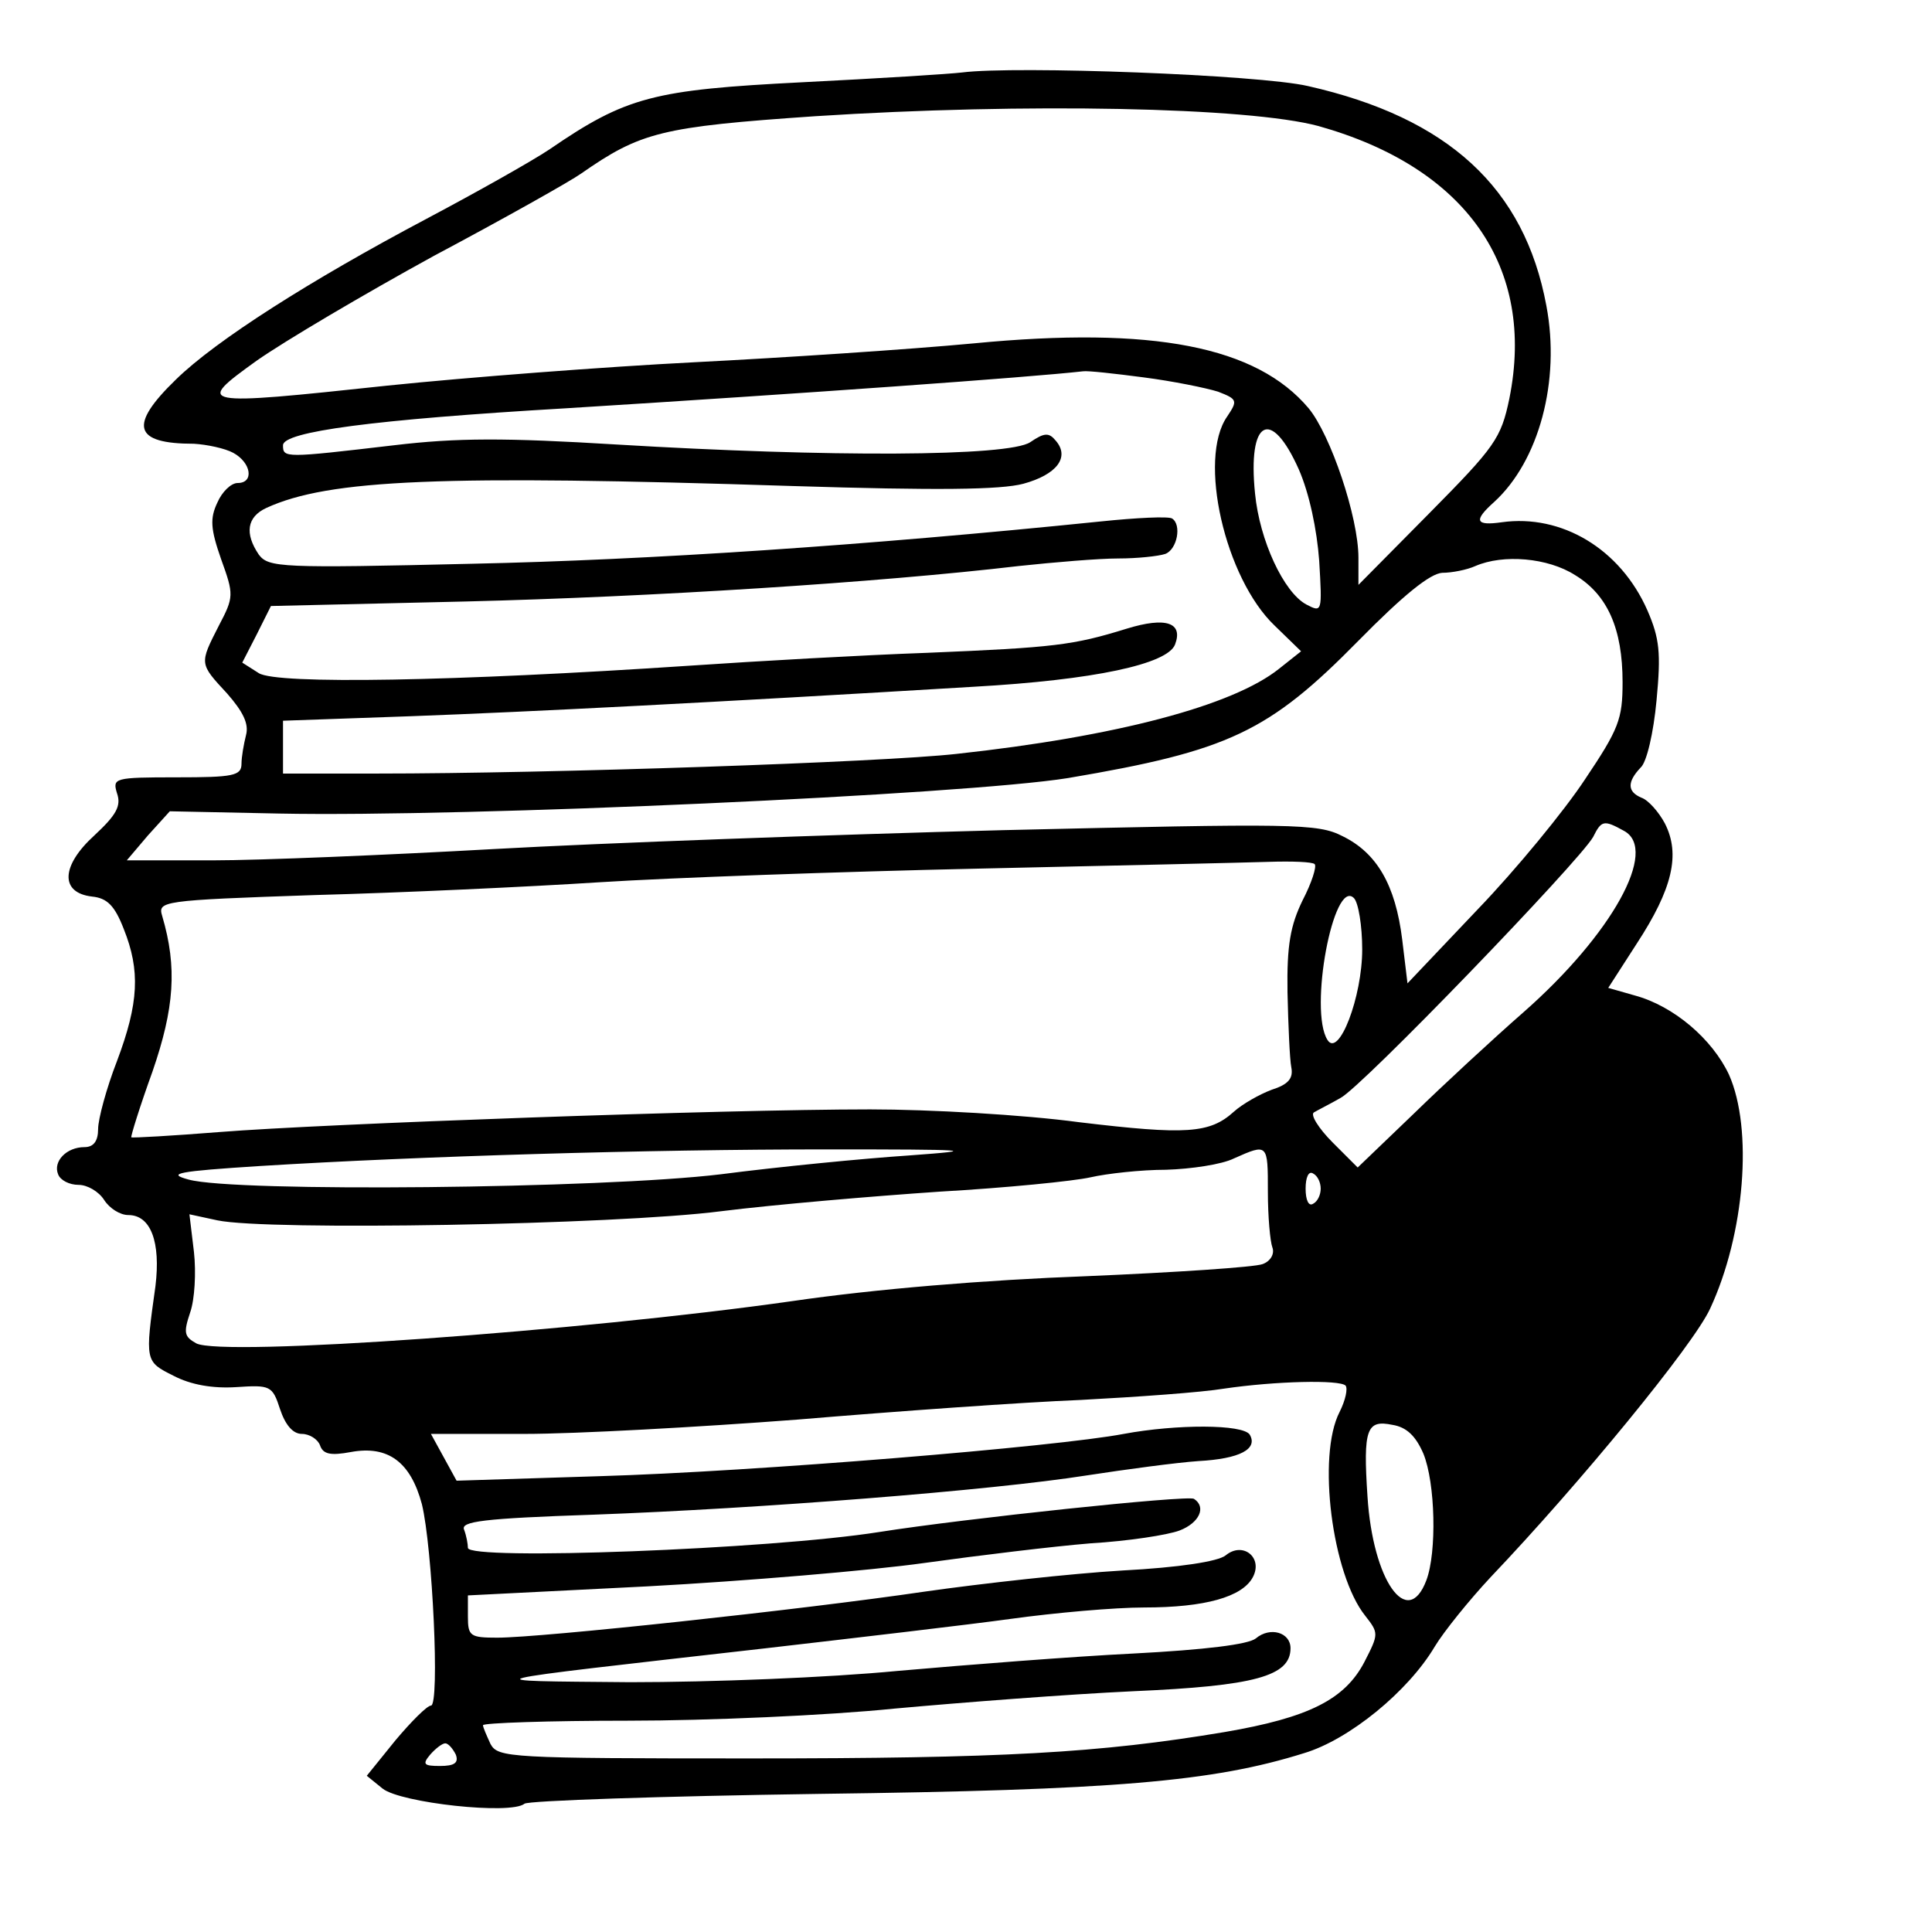 <svg version="1.0" xmlns="http://www.w3.org/2000/svg"
 width="256" height="256" viewBox="0 0 256 256"
 preserveAspectRatio="xMidYMid meet">

<g transform="translate(0,256) scale(0.1,-0.1)"
fill="#000000" stroke="none">
<path d="M1275 2464 c-16 -2 -112 -8 -212 -13 -197 -10 -233 -19 -335 -89 -24
-16 -97 -57 -163 -92 -153 -81 -279 -161 -332 -213 -63 -61 -56 -85 24 -85 17
-1 41 -6 52 -12 24 -13 28 -40 6 -40 -9 0 -21 -12 -27 -26 -10 -21 -9 -35 5
-75 17 -47 17 -50 -3 -88 -26 -51 -26 -50 11 -90 21 -24 29 -40 25 -55 -3 -12
-6 -29 -6 -38 0 -16 -11 -18 -86 -18 -83 0 -85 -1 -79 -21 6 -17 -1 -29 -30
-56 -44 -40 -46 -76 -3 -81 20 -2 30 -12 42 -43 22 -55 20 -98 -9 -175 -14
-36 -25 -77 -25 -90 0 -16 -6 -24 -18 -24 -24 0 -42 -19 -35 -36 3 -8 15 -14
27 -14 12 0 27 -9 34 -20 7 -11 21 -20 32 -20 30 0 43 -36 36 -94 -14 -100
-14 -100 24 -119 23 -12 52 -17 83 -15 45 3 48 2 58 -29 7 -21 17 -33 29 -33
10 0 21 -7 24 -15 4 -12 14 -14 41 -9 49 9 79 -13 94 -69 14 -57 24 -267 12
-267 -5 0 -26 -21 -47 -46 l-38 -47 21 -17 c24 -19 170 -35 188 -20 5 4 181
10 390 13 391 5 522 16 643 54 60 18 138 82 173 141 12 20 46 62 74 92 119
125 269 308 291 356 46 99 57 238 25 310 -22 47 -73 91 -125 105 l-35 10 38
59 c47 72 58 118 37 159 -8 15 -22 31 -31 34 -19 8 -19 21 -1 40 8 7 17 46 21
89 6 63 4 82 -12 119 -36 82 -114 128 -193 117 -35 -5 -38 2 -10 27 59 54 88
160 69 260 -29 156 -130 249 -316 291 -65 15 -387 27 -458 18z m472 -71 c196
-55 288 -187 253 -361 -11 -53 -19 -64 -106 -152 l-94 -95 0 36 c0 54 -37 163
-66 198 -69 82 -206 109 -444 86 -85 -8 -252 -19 -370 -25 -118 -6 -301 -20
-407 -31 -252 -27 -255 -26 -173 33 37 26 142 88 235 139 94 50 181 99 195
109 79 55 106 62 310 76 279 18 574 12 667 -13z m-232 -333 c39 -5 83 -14 99
-19 26 -10 26 -12 12 -33 -39 -56 -3 -214 63 -277 l35 -34 -29 -23 c-61 -49
-216 -90 -428 -113 -99 -11 -538 -26 -767 -26 l-125 0 0 35 0 35 170 6 c161 6
396 18 745 39 160 9 257 30 267 56 11 29 -12 37 -64 21 -71 -22 -96 -25 -264
-32 -85 -3 -226 -11 -314 -17 -314 -21 -548 -25 -572 -10 l-22 14 19 37 19 38
258 6 c245 6 546 25 733 47 47 5 106 10 132 10 25 0 53 3 62 6 16 6 22 39 9
47 -5 3 -47 1 -95 -4 -313 -32 -599 -51 -832 -56 -254 -6 -270 -5 -283 12 -19
28 -16 50 10 62 83 38 232 44 697 29 192 -6 276 -5 306 3 44 12 62 35 43 57
-9 11 -15 11 -34 -2 -29 -19 -265 -20 -548 -3 -148 9 -211 9 -295 -1 -145 -17
-147 -17 -147 0 0 18 119 34 375 49 321 20 614 41 685 49 6 1 42 -3 80 -8z
m206 -122 c14 -32 24 -80 27 -121 4 -68 4 -69 -17 -58 -30 16 -62 85 -68 147
-10 98 21 115 58 32z m366 -140 c43 -26 63 -71 63 -142 0 -49 -5 -62 -50 -129
-27 -41 -91 -119 -142 -172 l-93 -98 -7 58 c-9 73 -34 115 -79 137 -33 17 -64
17 -450 8 -228 -6 -531 -17 -674 -25 -143 -8 -311 -15 -373 -15 l-114 0 28 33
29 32 145 -3 c248 -5 908 25 1045 47 213 36 266 61 385 182 60 61 95 89 111
90 13 0 33 4 44 9 37 16 96 11 132 -12z m65 -339 c46 -25 -16 -137 -133 -240
-40 -35 -106 -96 -146 -135 l-74 -71 -33 33 c-19 19 -30 37 -25 40 5 3 21 11
35 19 28 14 317 314 335 346 11 22 14 23 41 8z m-410 -44 c3 -3 -4 -25 -16
-48 -16 -33 -21 -59 -20 -122 1 -44 3 -89 5 -99 3 -15 -4 -23 -26 -30 -16 -6
-39 -19 -50 -29 -32 -29 -63 -31 -205 -14 -74 10 -199 17 -277 17 -196 0 -724
-19 -862 -30 -63 -5 -116 -8 -117 -7 -1 1 11 40 28 87 29 84 33 138 13 206 -6
20 -3 21 202 28 114 3 285 11 378 17 94 6 319 14 500 18 182 4 355 8 386 9 31
1 58 0 61 -3z m63 -113 c0 -63 -31 -144 -46 -120 -25 39 8 215 35 188 6 -6 11
-37 11 -68z m-600 -273 c-60 -4 -173 -15 -250 -25 -157 -19 -644 -24 -705 -7
-30 8 -15 11 95 18 210 13 514 22 750 22 192 0 206 -1 110 -8z m475 -48 c0
-33 3 -66 6 -74 3 -8 -2 -18 -13 -22 -10 -4 -115 -11 -233 -16 -135 -5 -280
-17 -390 -33 -281 -40 -756 -74 -790 -56 -16 9 -17 14 -8 41 6 17 8 53 5 80
l-6 50 37 -8 c66 -14 527 -6 667 12 72 9 202 20 290 26 88 5 178 14 200 19 22
5 67 10 100 10 33 1 74 7 90 15 45 20 45 20 45 -44z m70 4 c0 -8 -4 -17 -10
-20 -6 -4 -10 5 -10 20 0 15 4 24 10 20 6 -3 10 -12 10 -20z m33 -261 c3 -4 0
-19 -8 -35 -30 -58 -10 -215 34 -270 18 -23 18 -24 -1 -61 -26 -50 -74 -74
-185 -93 -167 -28 -296 -35 -629 -35 -319 0 -334 1 -344 19 -5 11 -10 22 -10
25 0 3 87 6 193 6 105 0 264 7 352 16 88 8 230 19 316 23 162 7 209 20 209 57
0 21 -27 29 -46 13 -10 -8 -67 -15 -162 -20 -81 -4 -221 -15 -312 -23 -93 -9
-248 -15 -355 -15 -213 2 -224 -1 180 45 121 14 267 31 325 39 58 8 137 15
176 15 81 0 130 14 144 40 14 26 -13 48 -36 29 -10 -8 -61 -16 -137 -20 -67
-4 -185 -17 -262 -28 -163 -24 -508 -61 -566 -61 -36 0 -39 2 -39 28 l0 28
238 12 c130 7 296 21 367 31 72 10 171 22 220 26 50 3 102 11 118 17 26 10 36
31 19 42 -9 5 -303 -26 -417 -44 -145 -23 -545 -38 -545 -21 0 5 -2 16 -5 24
-5 11 24 15 172 20 219 8 526 32 653 52 52 8 119 17 148 19 55 3 79 16 68 35
-9 14 -97 14 -167 1 -89 -17 -490 -50 -694 -56 l-190 -6 -17 31 -17 31 124 0
c68 0 231 9 362 19 131 11 299 23 375 26 75 4 160 10 190 15 68 10 153 12 161
4z m103 -90 c16 -39 18 -131 4 -168 -25 -66 -71 0 -78 111 -6 90 -1 102 33 95
19 -3 31 -15 41 -38z m-1282 -399 c4 -11 -2 -15 -21 -15 -21 0 -24 2 -13 15 7
8 16 15 20 15 4 0 10 -7 14 -15z"/>
</g>
</svg>
